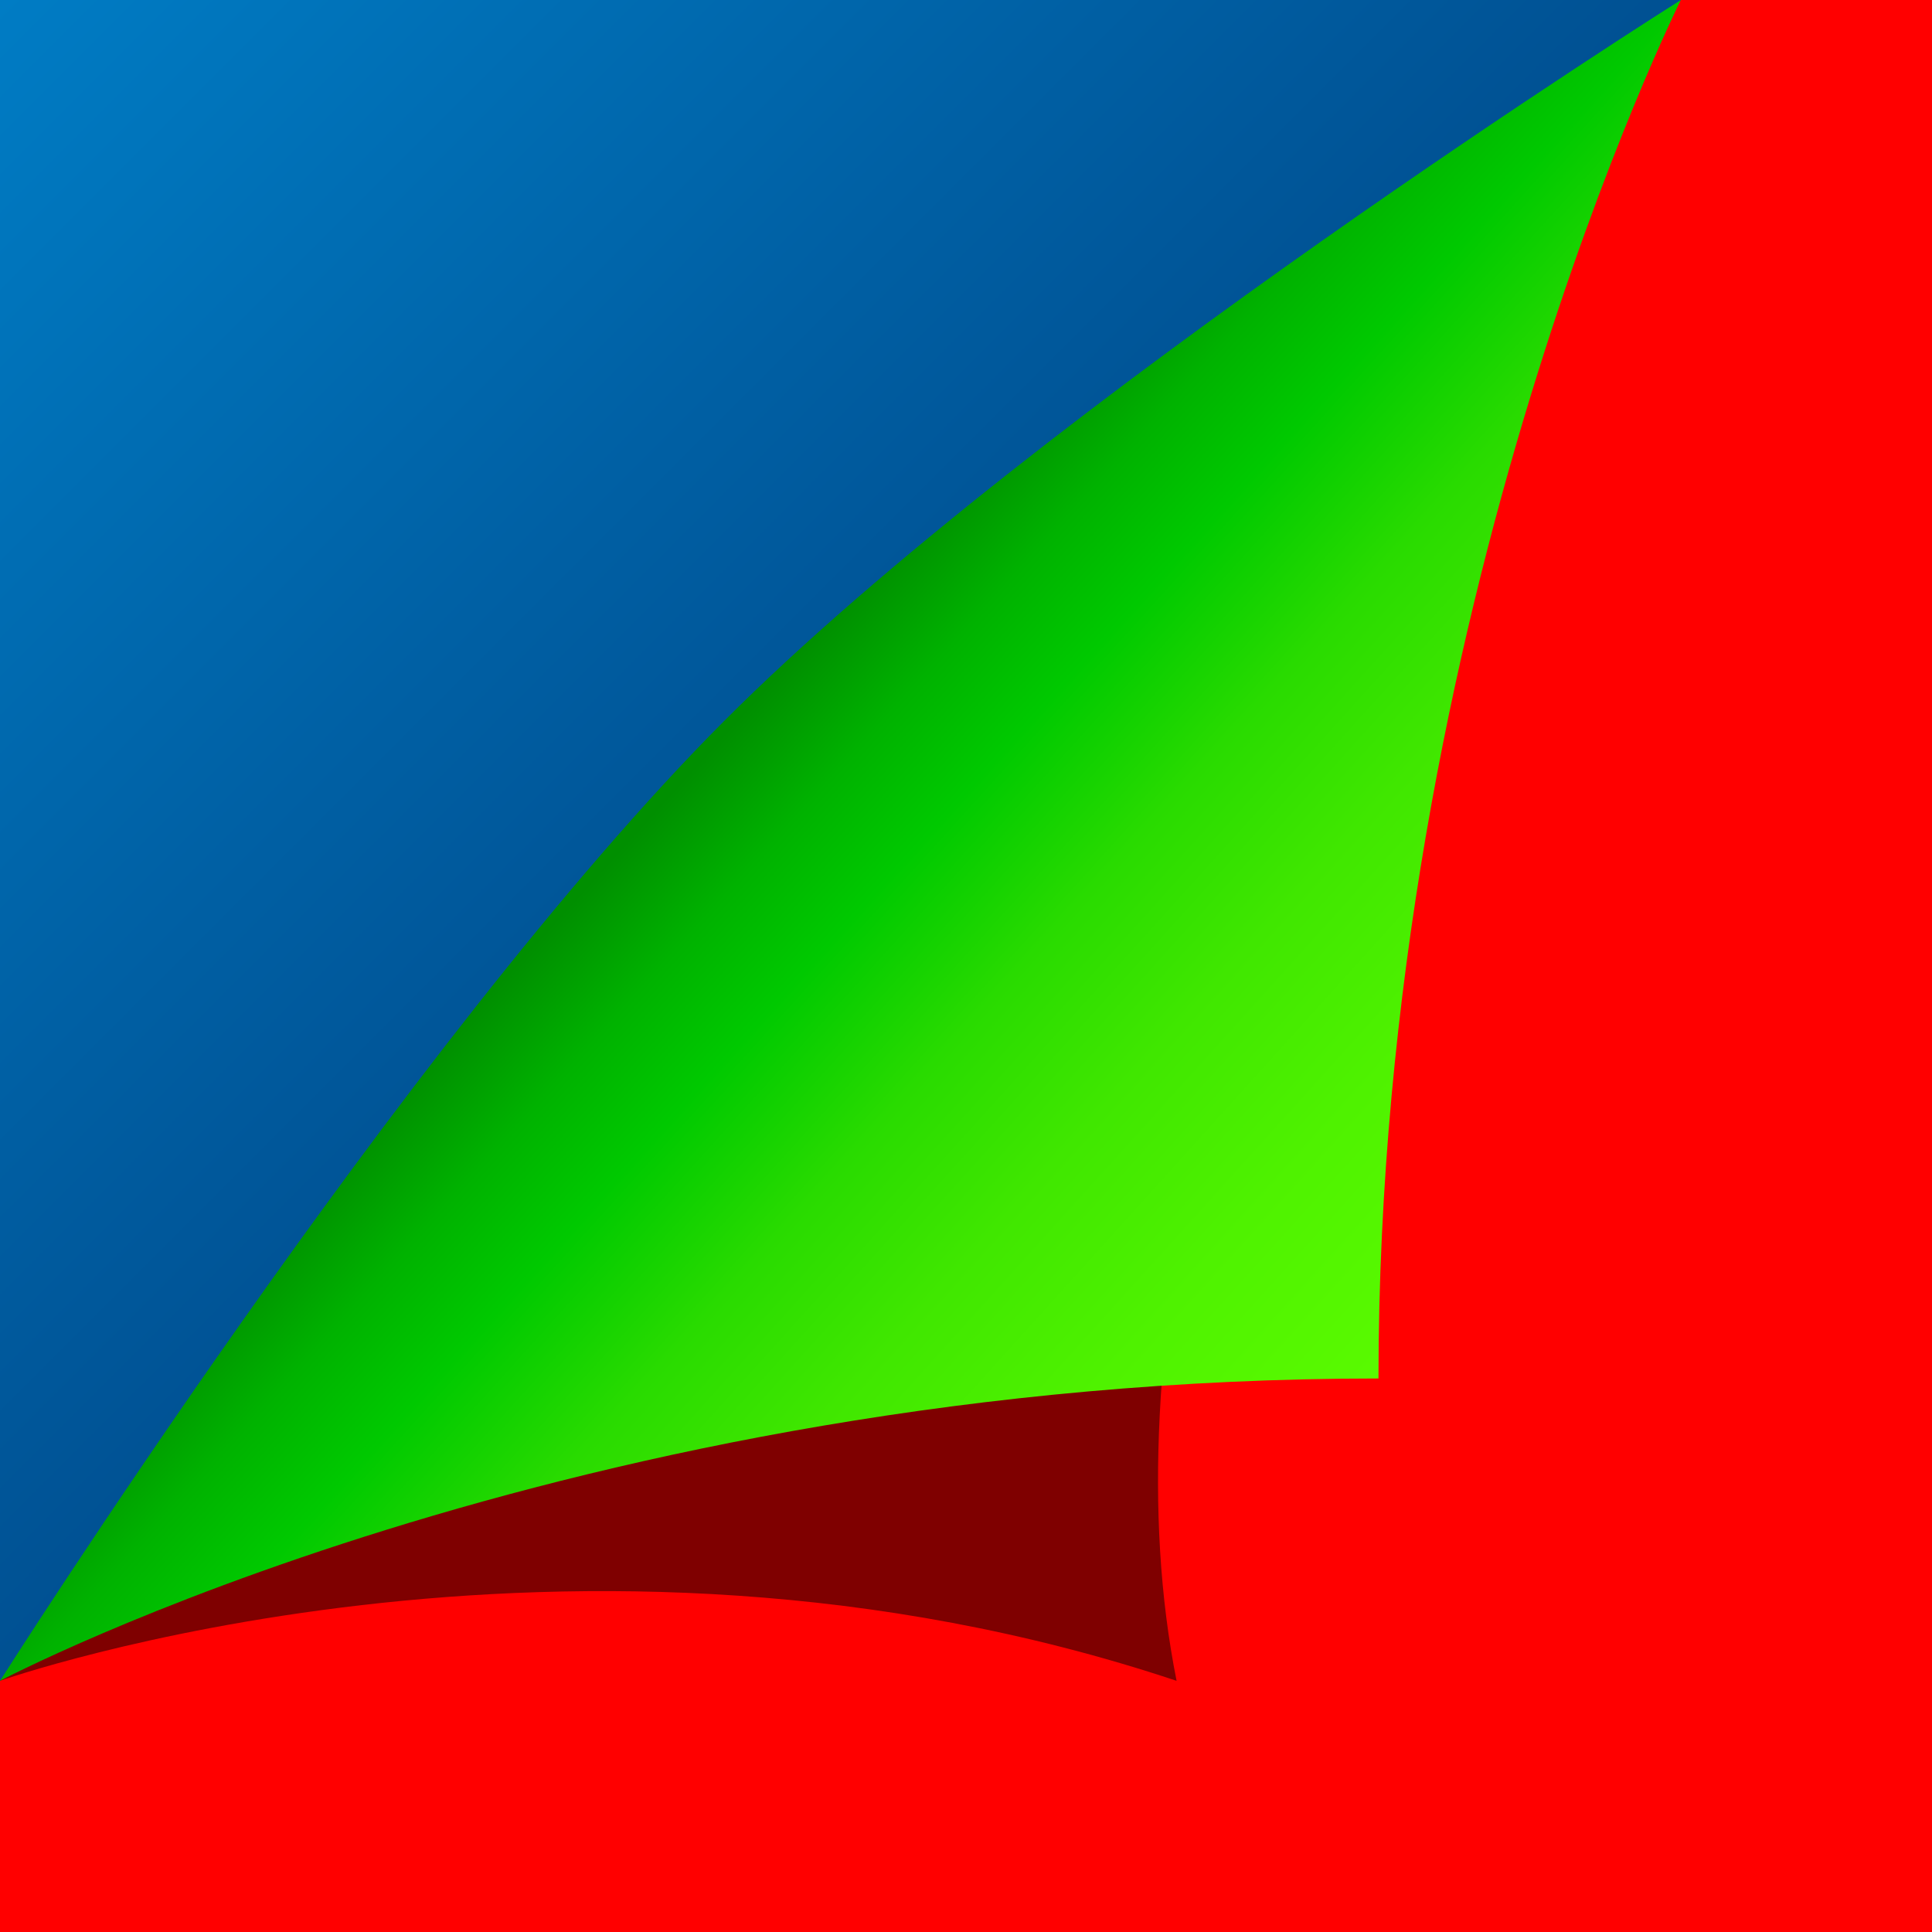 ﻿<svg xmlns='http://www.w3.org/2000/svg'  width='800' height='800' viewBox='0 0 200 200'><rect fill='#FF0000' width='200' height='200'/><defs><linearGradient id='a' gradientUnits='userSpaceOnUse' x1='88' y1='88' x2='0' y2='0'><stop  offset='0' stop-color='#005092'/><stop  offset='1' stop-color='#007cc4'/></linearGradient><linearGradient id='b' gradientUnits='userSpaceOnUse' x1='75' y1='76' x2='168' y2='160'><stop  offset='0' stop-color='#008f00'/><stop  offset='0.09' stop-color='#00b200'/><stop  offset='0.18' stop-color='#00c900'/><stop  offset='0.31' stop-color='#29db00'/><stop  offset='0.44' stop-color='#40e700'/><stop  offset='0.59' stop-color='#4ff200'/><stop  offset='0.75' stop-color='#59fa00'/><stop  offset='1' stop-color='#60FF00'/></linearGradient><filter id='c' x='0' y='0' width='200%' height='200%'><feGaussianBlur in='SourceGraphic' stdDeviation='12' /></filter></defs><polygon fill='url(#a)' points='0 174 0 0 174 0'/><path fill='#000' fill-opacity='.5' filter='url(#c)' d='M121.8 174C59.2 153.1 0 174 0 174s63.5-73.8 87-94c24.4-20.9 87-80 87-80S107.9 104.4 121.8 174z'/><path fill='url(#b)' d='M142.7 142.7C59.2 142.7 0 174 0 174s42-66.3 74.9-99.3S174 0 174 0S142.7 62.6 142.7 142.7z'/></svg>